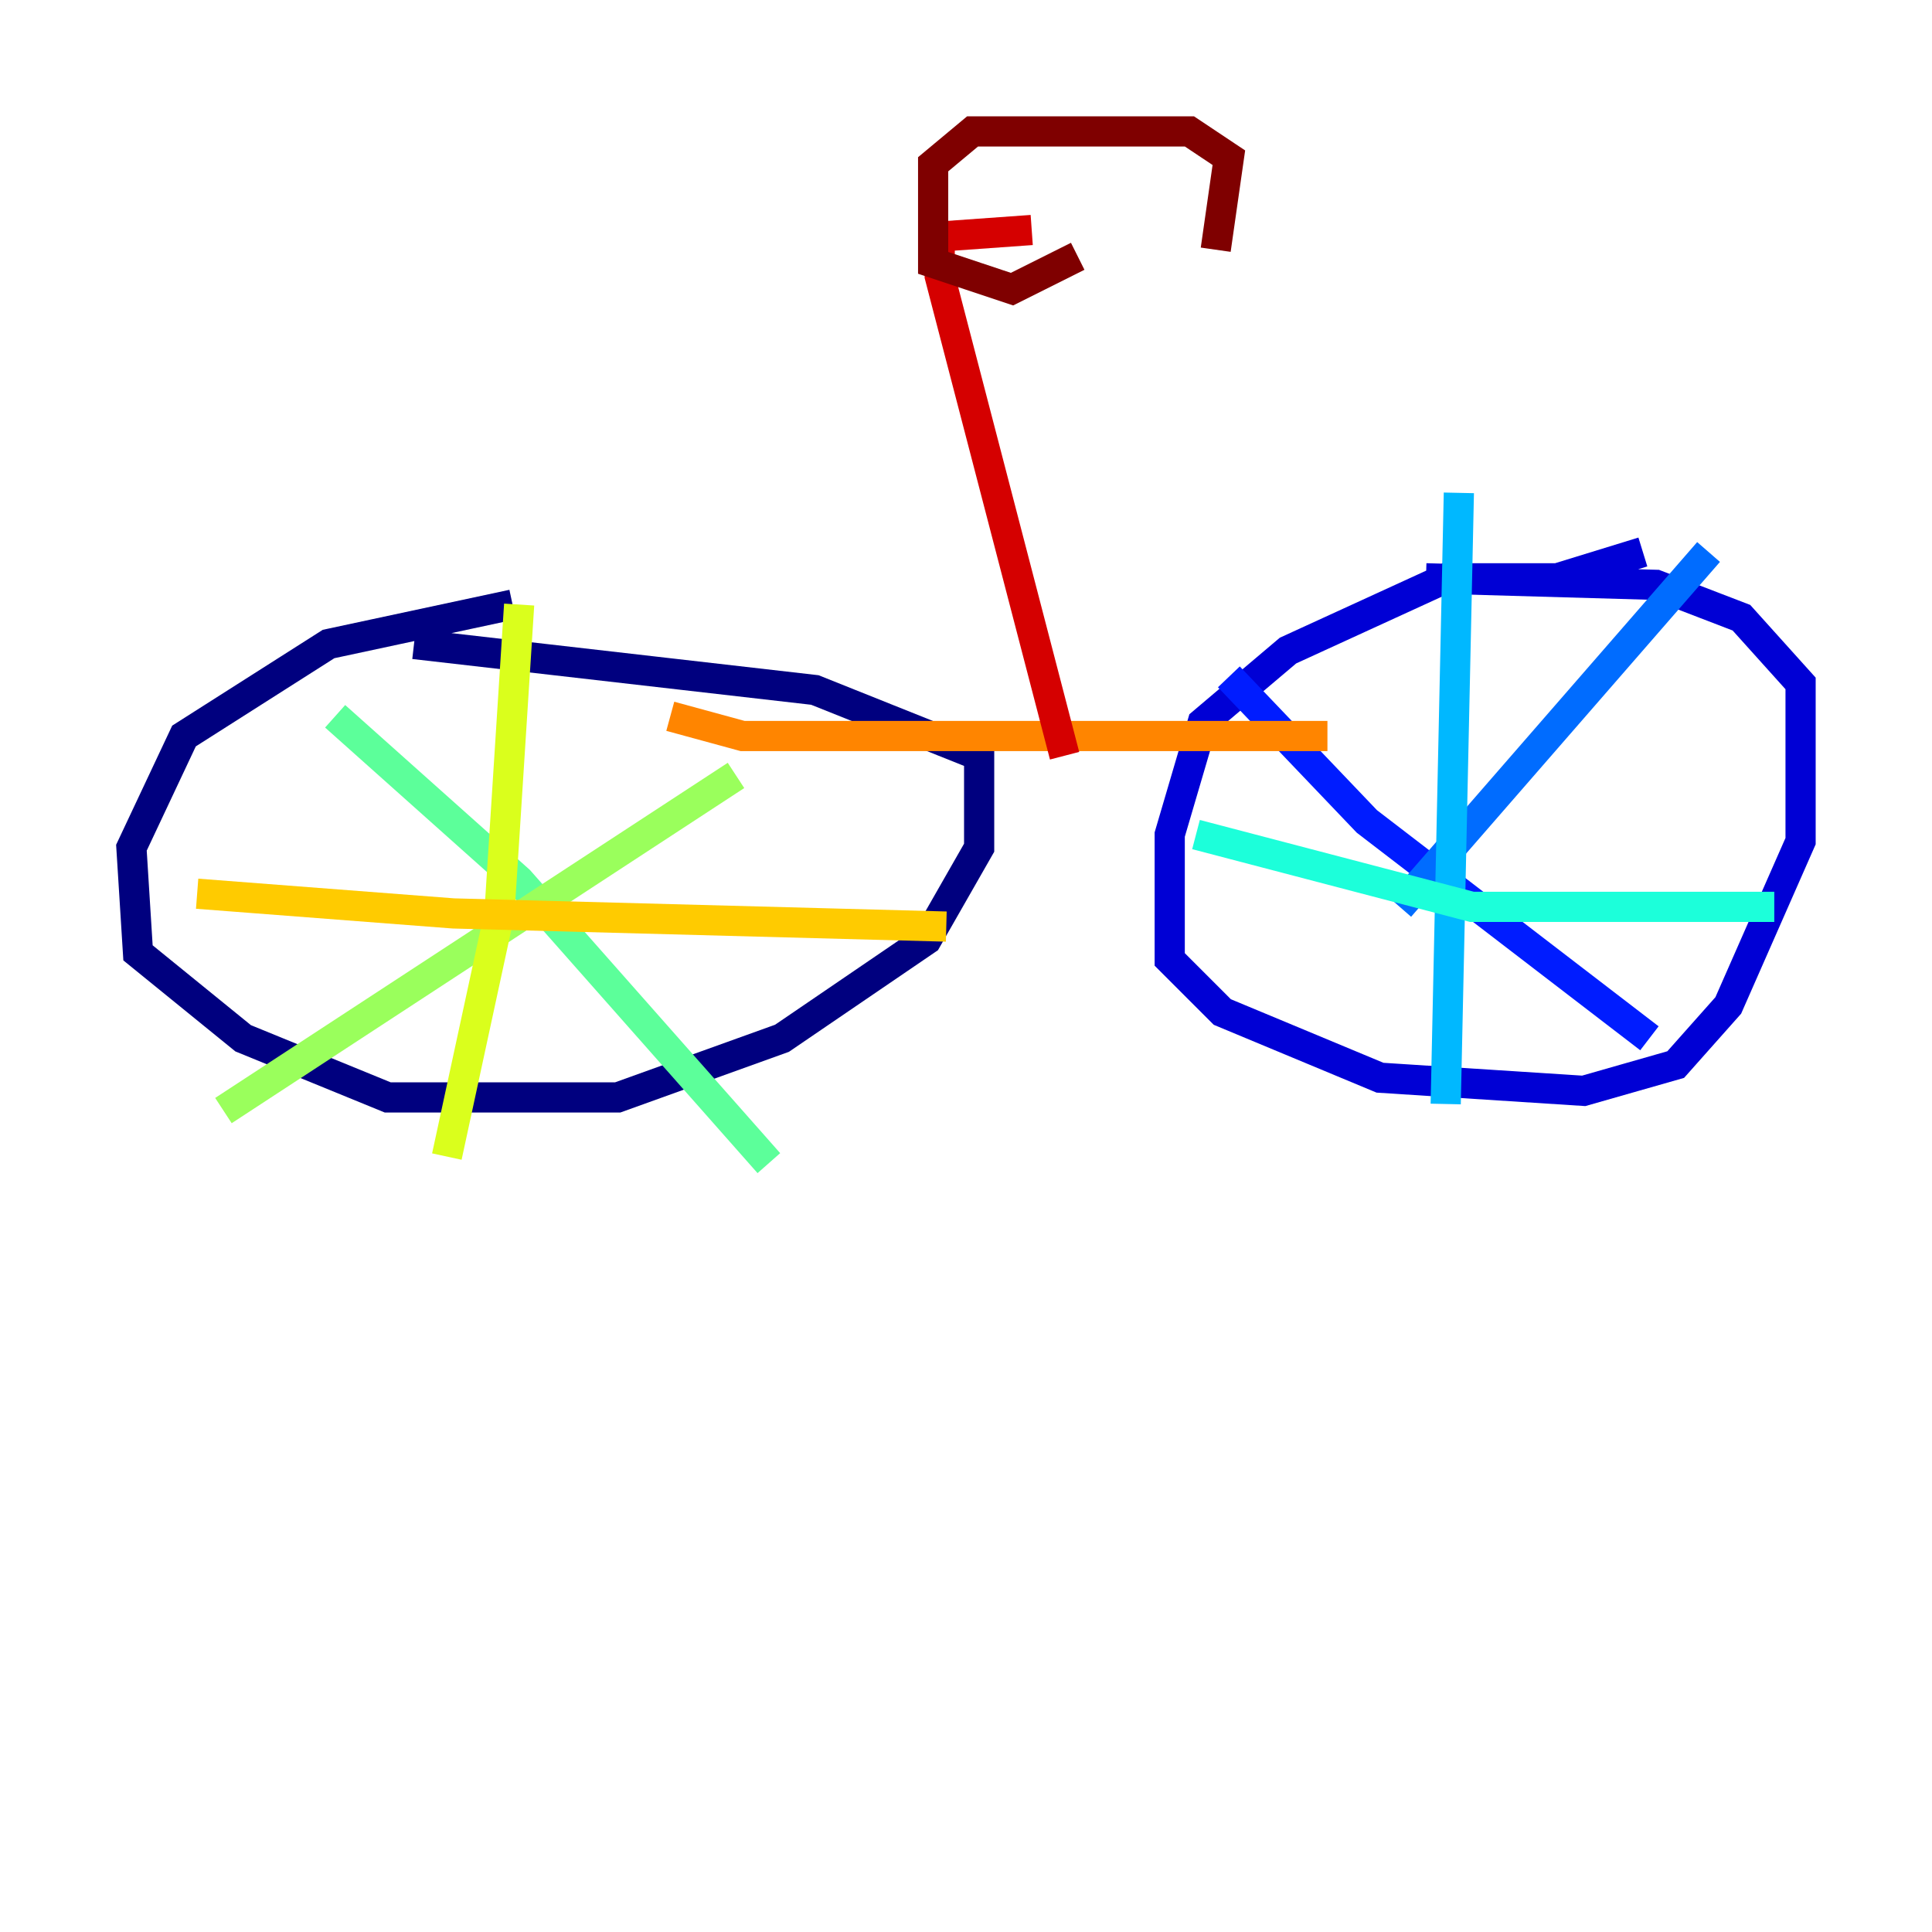 <?xml version="1.0" encoding="utf-8" ?>
<svg baseProfile="tiny" height="128" version="1.2" viewBox="0,0,128,128" width="128" xmlns="http://www.w3.org/2000/svg" xmlns:ev="http://www.w3.org/2001/xml-events" xmlns:xlink="http://www.w3.org/1999/xlink"><defs /><polyline fill="none" points="33.959,40.054 21.769,42.667 12.191,48.762 8.707,56.163 9.143,63.129 16.109,68.789 25.687,72.707 40.925,72.707 51.809,68.789 61.388,62.258 64.871,56.163 64.871,50.068 53.986,45.714 27.429,42.667" stroke="#00007f" stroke-width="2" /><polyline fill="none" points="108.844,36.571 103.184,38.313 95.782,38.313 85.333,43.102 79.674,47.891 77.497,55.292 77.497,63.565 80.98,67.048 91.429,71.401 104.925,72.272 111.02,70.531 114.503,66.612 119.293,55.728 119.293,45.279 115.374,40.925 109.714,38.748 94.476,38.313" stroke="#0000d5" stroke-width="2" /><polyline fill="none" points="81.415,44.843 90.558,54.422 109.279,68.789" stroke="#001cff" stroke-width="2" /><polyline fill="none" points="113.197,36.571 92.735,60.082" stroke="#006cff" stroke-width="2" /><polyline fill="none" points="96.653,32.653 95.782,73.143" stroke="#00b8ff" stroke-width="2" /><polyline fill="none" points="79.238,55.292 97.524,60.082 117.551,60.082" stroke="#1cffda" stroke-width="2" /><polyline fill="none" points="22.204,47.456 34.395,58.34 50.939,77.061" stroke="#5cff9a" stroke-width="2" /><polyline fill="none" points="48.762,51.374 14.803,73.578" stroke="#9aff5c" stroke-width="2" /><polyline fill="none" points="34.395,40.054 33.088,60.517 29.605,76.626" stroke="#daff1c" stroke-width="2" /><polyline fill="none" points="13.061,59.211 30.041,60.517 62.694,61.388" stroke="#ffcb00" stroke-width="2" /><polyline fill="none" points="44.408,47.456 49.197,48.762 87.946,48.762" stroke="#ff8500" stroke-width="2" /><polyline fill="none" points="27.864,43.102 27.864,43.102" stroke="#ff3b00" stroke-width="2" /><polyline fill="none" points="70.531,50.068 62.258,18.286 62.258,15.674 68.354,15.238" stroke="#d50000" stroke-width="2" /><polyline fill="none" points="71.401,16.98 67.048,19.157 61.823,17.415 61.823,10.884 64.435,8.707 78.803,8.707 81.415,10.449 80.544,16.544" stroke="#7f0000" stroke-width="2" /></svg>